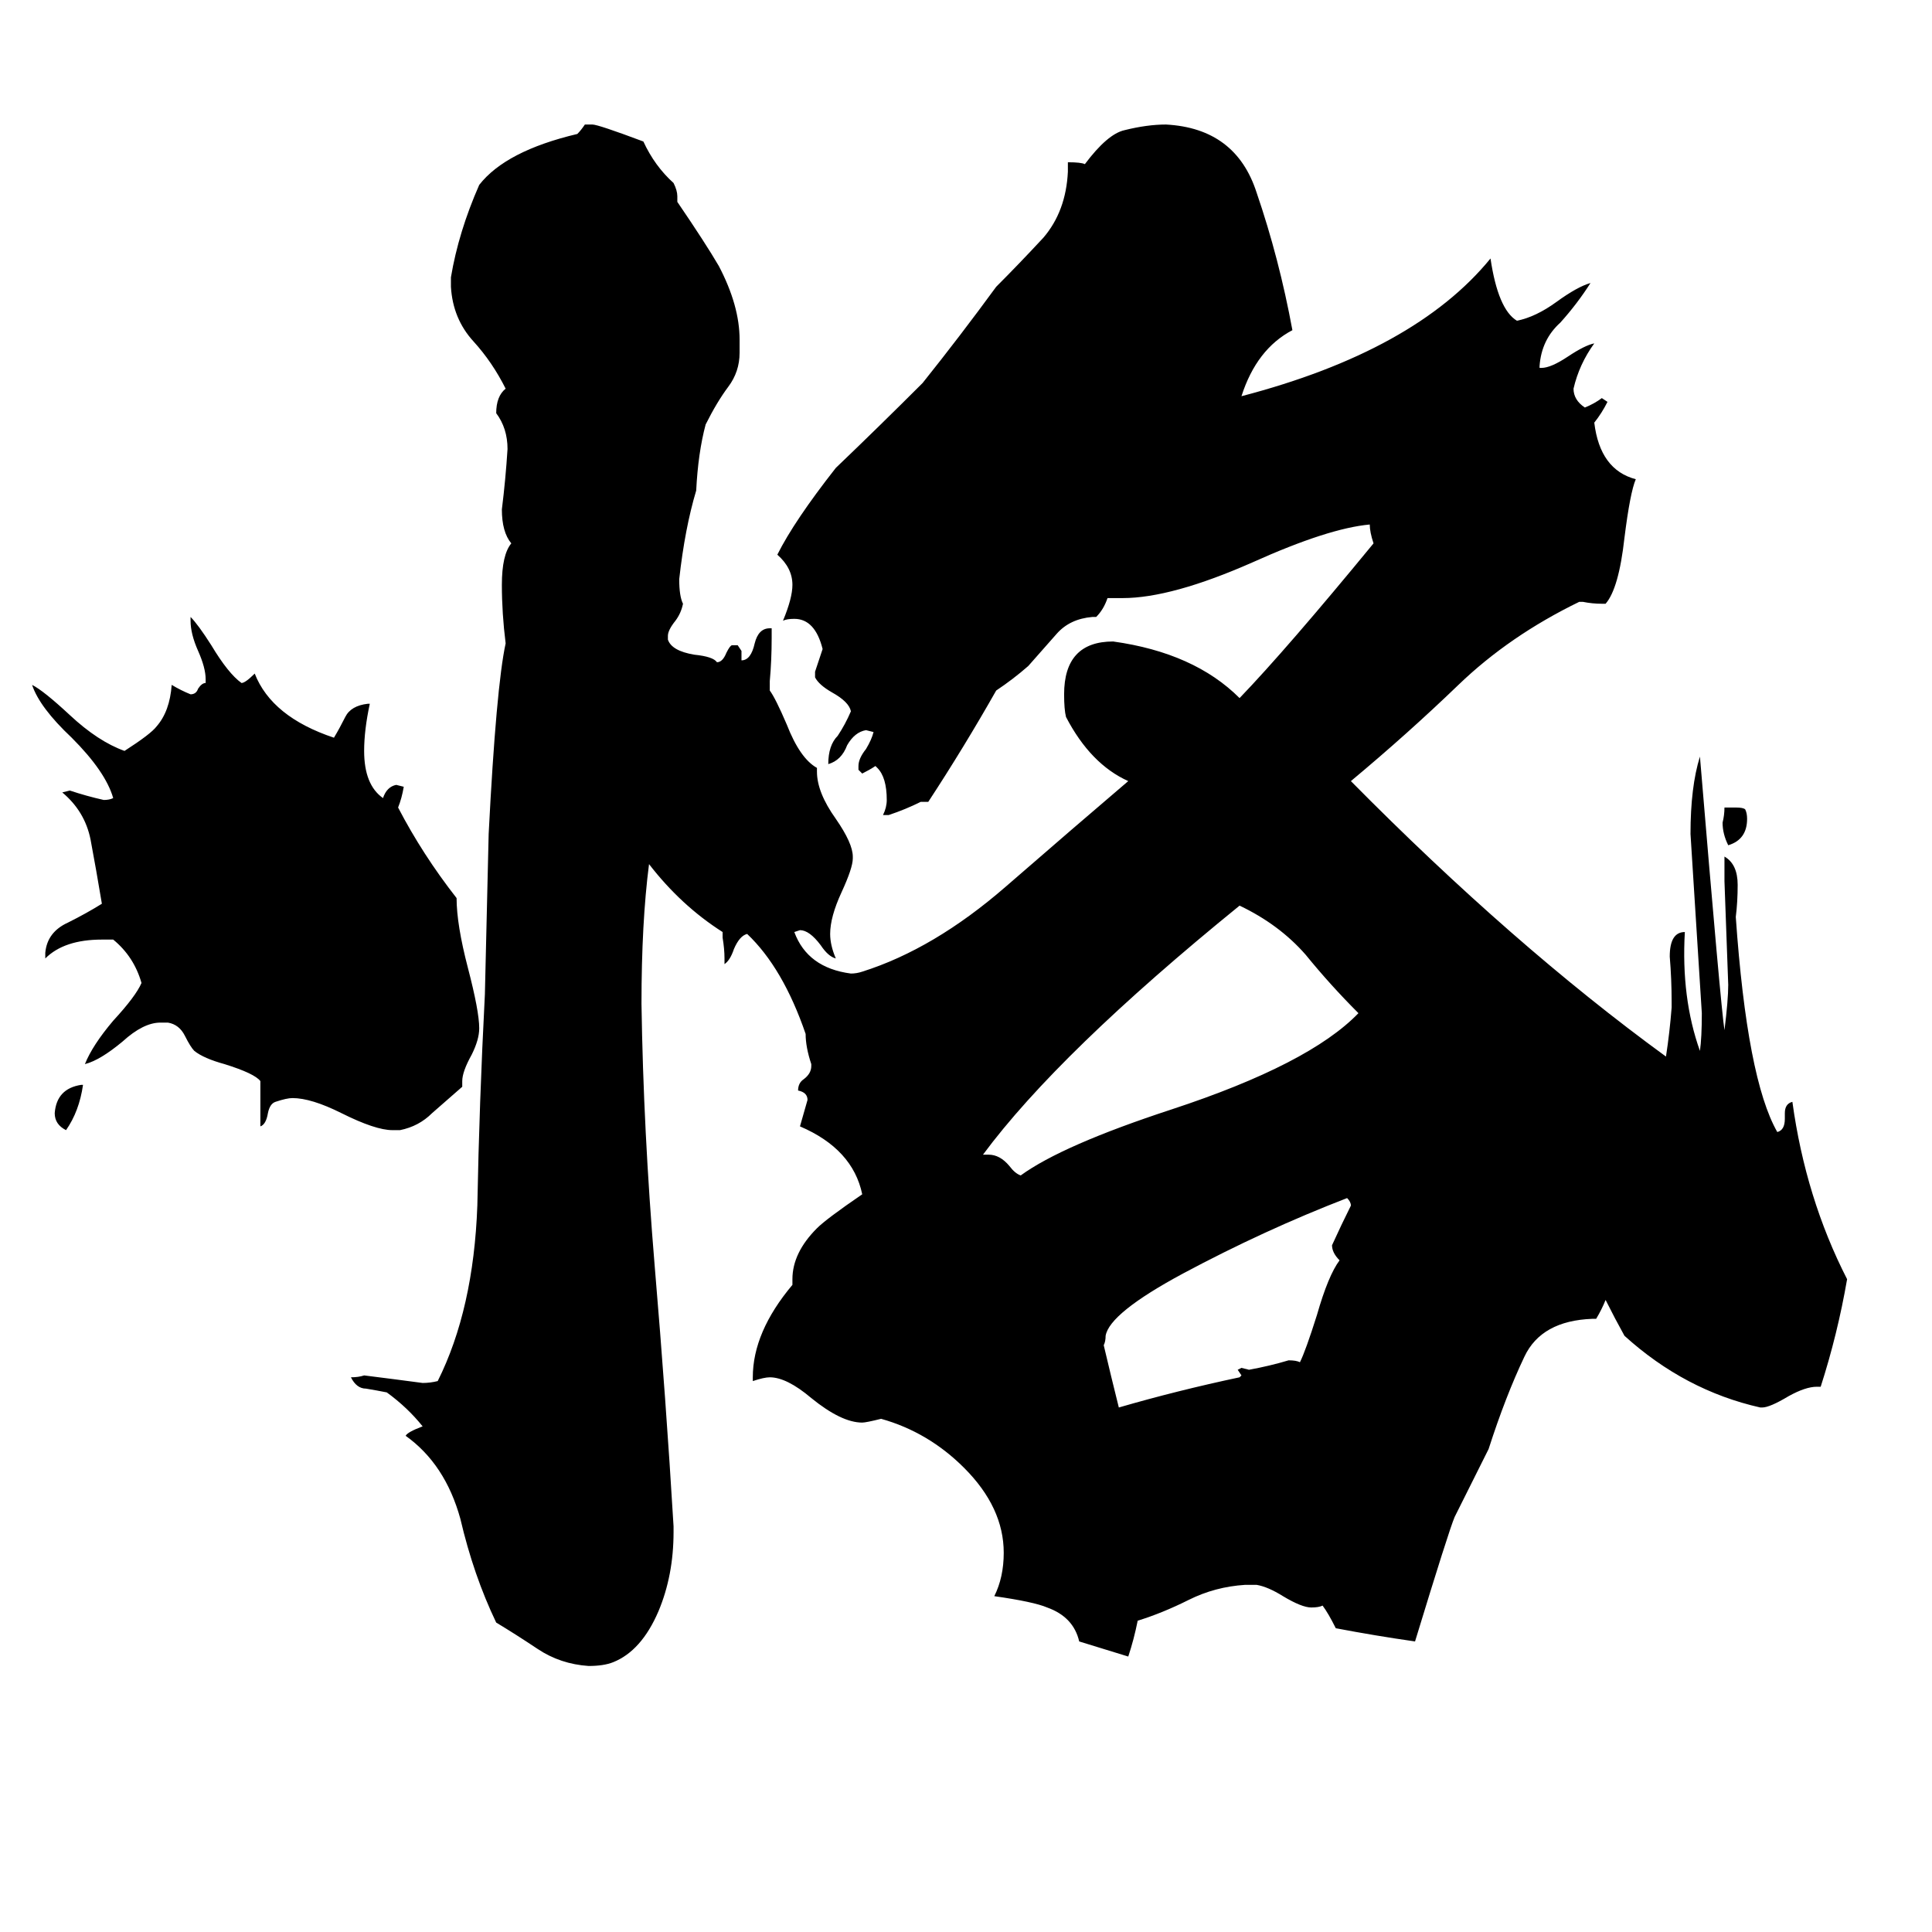 <svg xmlns="http://www.w3.org/2000/svg" viewBox="0 -800 1024 1024">
	<path fill="#000000" d="M914 -372H920Q924 -372 925 -371Q926 -369 926 -366Q926 -355 916 -352Q913 -358 913 -364Q914 -368 914 -372ZM43 -225H44Q42 -211 35 -201Q29 -204 29 -210Q30 -223 43 -225ZM710 -132Q706 -136 706 -140Q711 -151 716 -161Q716 -163 714 -165Q670 -148 627 -125Q588 -104 586 -92Q586 -89 585 -87Q589 -70 593 -54Q624 -63 657 -70L658 -71L656 -74L658 -75L662 -74Q673 -76 683 -79Q687 -79 689 -78Q692 -84 698 -103Q704 -124 710 -132ZM521 -188H524Q530 -188 535 -182Q538 -178 541 -177Q563 -193 621 -212Q694 -236 720 -263Q705 -278 692 -294Q678 -310 657 -320Q561 -242 521 -188ZM245 -227V-224Q237 -217 229 -210Q222 -203 212 -201H208Q199 -201 181 -210Q165 -218 155 -218Q152 -218 146 -216Q143 -215 142 -210Q141 -204 138 -203V-227Q135 -231 119 -236Q108 -239 103 -243Q101 -245 98 -251Q95 -257 89 -258H85Q76 -258 65 -248Q53 -238 45 -236Q49 -246 60 -259Q72 -272 75 -279Q71 -293 60 -302H54Q34 -302 24 -292V-295Q25 -306 36 -311Q46 -316 54 -321Q51 -339 48 -355Q45 -370 33 -380L37 -381Q46 -378 55 -376Q58 -376 60 -377Q56 -391 38 -409Q21 -425 17 -437Q23 -434 37 -421Q52 -407 66 -402Q80 -411 83 -415Q90 -423 91 -437Q96 -434 101 -432Q104 -432 105 -435Q107 -438 109 -438V-440Q109 -446 105 -455Q101 -464 101 -471V-473Q105 -469 112 -458Q121 -443 128 -438Q130 -438 135 -443Q144 -420 177 -409Q180 -414 183 -420Q186 -426 195 -427H196Q193 -413 193 -402Q193 -384 203 -377Q205 -383 210 -384L214 -383Q213 -377 211 -372Q224 -347 242 -324Q242 -310 248 -287Q254 -264 254 -255Q254 -249 250 -241Q245 -232 245 -227ZM965 -65H963Q957 -65 948 -60Q938 -54 934 -54H933Q893 -63 861 -92Q856 -101 851 -111Q849 -106 846 -101H844Q817 -100 808 -81Q798 -60 789 -32Q780 -14 771 4Q768 11 750 70Q729 67 708 63Q704 55 701 51Q699 52 695 52Q690 52 680 46Q672 41 666 40H660Q644 41 630 48Q616 55 603 59Q601 69 598 78Q585 74 572 70Q569 57 555 52Q548 49 527 46Q532 36 532 23Q532 -1 511 -22Q492 -41 467 -48Q459 -46 457 -46Q446 -46 430 -59Q417 -70 408 -70Q405 -70 399 -68V-70Q399 -94 420 -119V-122Q420 -136 433 -149Q438 -154 457 -167Q452 -191 424 -203Q426 -210 428 -217Q428 -221 423 -222Q423 -226 426 -228Q430 -231 430 -235V-236Q427 -245 427 -252Q415 -287 396 -305Q392 -304 389 -297Q387 -291 384 -289V-292Q384 -297 383 -303V-306Q361 -320 344 -342Q340 -311 340 -268Q341 -201 347 -129Q353 -58 357 9V12Q357 35 349 54Q340 75 325 81Q320 83 312 83Q297 82 285 74Q273 66 263 60Q251 35 244 5Q236 -24 215 -39Q216 -41 224 -44Q216 -54 205 -62Q200 -63 194 -64Q189 -64 186 -70Q190 -70 193 -71Q209 -69 224 -67Q228 -67 232 -68Q251 -106 253 -161Q254 -215 257 -273Q258 -315 259 -358Q263 -436 268 -459Q266 -475 266 -490Q266 -506 271 -512Q266 -518 266 -530Q268 -546 269 -562Q269 -573 263 -581Q263 -590 268 -594Q261 -608 251 -619Q240 -631 239 -648V-653Q243 -677 254 -702Q268 -720 306 -729Q308 -731 310 -734H314Q317 -734 341 -725Q347 -712 357 -703Q359 -699 359 -696V-693Q374 -671 381 -659Q392 -638 392 -620V-613Q392 -603 386 -595Q380 -587 374 -575Q370 -560 369 -540Q363 -520 360 -493Q360 -484 362 -480Q361 -475 358 -471Q354 -466 354 -463V-461Q356 -455 368 -453Q378 -452 380 -449Q383 -449 385 -454Q387 -458 388 -458H391L393 -455V-450Q398 -450 400 -459Q402 -467 408 -467H409V-462Q409 -450 408 -439V-434Q411 -430 417 -416Q424 -398 433 -393V-391Q433 -380 443 -366Q452 -353 452 -346V-345Q452 -340 446 -327Q440 -314 440 -305Q440 -299 443 -292Q439 -293 435 -299Q429 -307 424 -307L421 -306Q428 -287 451 -284Q454 -284 457 -285Q495 -297 533 -330Q571 -363 598 -386Q578 -395 565 -420Q564 -424 564 -432Q564 -460 590 -460Q633 -454 657 -430Q682 -456 728 -512Q726 -518 726 -522Q704 -520 664 -502Q621 -483 595 -483H587Q585 -477 581 -473H579Q567 -472 560 -464Q553 -456 545 -447Q537 -440 528 -434Q511 -404 492 -375H488Q480 -371 471 -368H468Q470 -372 470 -376Q470 -388 465 -393L464 -394Q461 -392 457 -390L455 -392V-394Q455 -398 459 -403Q462 -408 463 -412L459 -413Q453 -412 449 -405Q446 -397 439 -395Q439 -405 444 -410Q448 -416 451 -423Q450 -428 441 -433Q434 -437 432 -441V-444Q434 -450 436 -456Q432 -472 421 -472Q417 -472 415 -471Q420 -483 420 -490Q420 -499 412 -506Q421 -524 443 -552Q466 -574 489 -597Q509 -622 528 -648Q540 -660 553 -674Q565 -688 566 -709V-714Q573 -714 575 -713Q587 -729 596 -731Q608 -734 618 -734Q655 -732 666 -698Q678 -663 685 -625Q666 -615 658 -590Q750 -614 790 -663Q794 -636 804 -630Q814 -632 825 -640Q836 -648 843 -650Q836 -639 827 -629Q817 -620 816 -606V-605H817Q822 -605 831 -611Q840 -617 845 -618Q837 -607 834 -594Q834 -588 840 -584Q845 -586 849 -589L852 -587Q849 -581 845 -576Q848 -551 867 -546Q864 -539 861 -515Q858 -488 851 -480H849Q844 -480 839 -481H837Q800 -463 773 -437Q746 -411 716 -386Q802 -299 883 -240Q885 -253 886 -266V-269Q886 -281 885 -293Q885 -306 893 -306Q891 -271 901 -243Q902 -250 902 -263Q899 -310 896 -358Q896 -383 901 -399Q912 -267 914 -254Q916 -270 916 -278Q915 -305 914 -333V-346Q921 -342 921 -331Q921 -322 920 -314Q926 -228 942 -200Q946 -201 946 -207V-210Q946 -215 950 -216Q957 -165 979 -122Q974 -93 965 -65Z"/>
</svg>